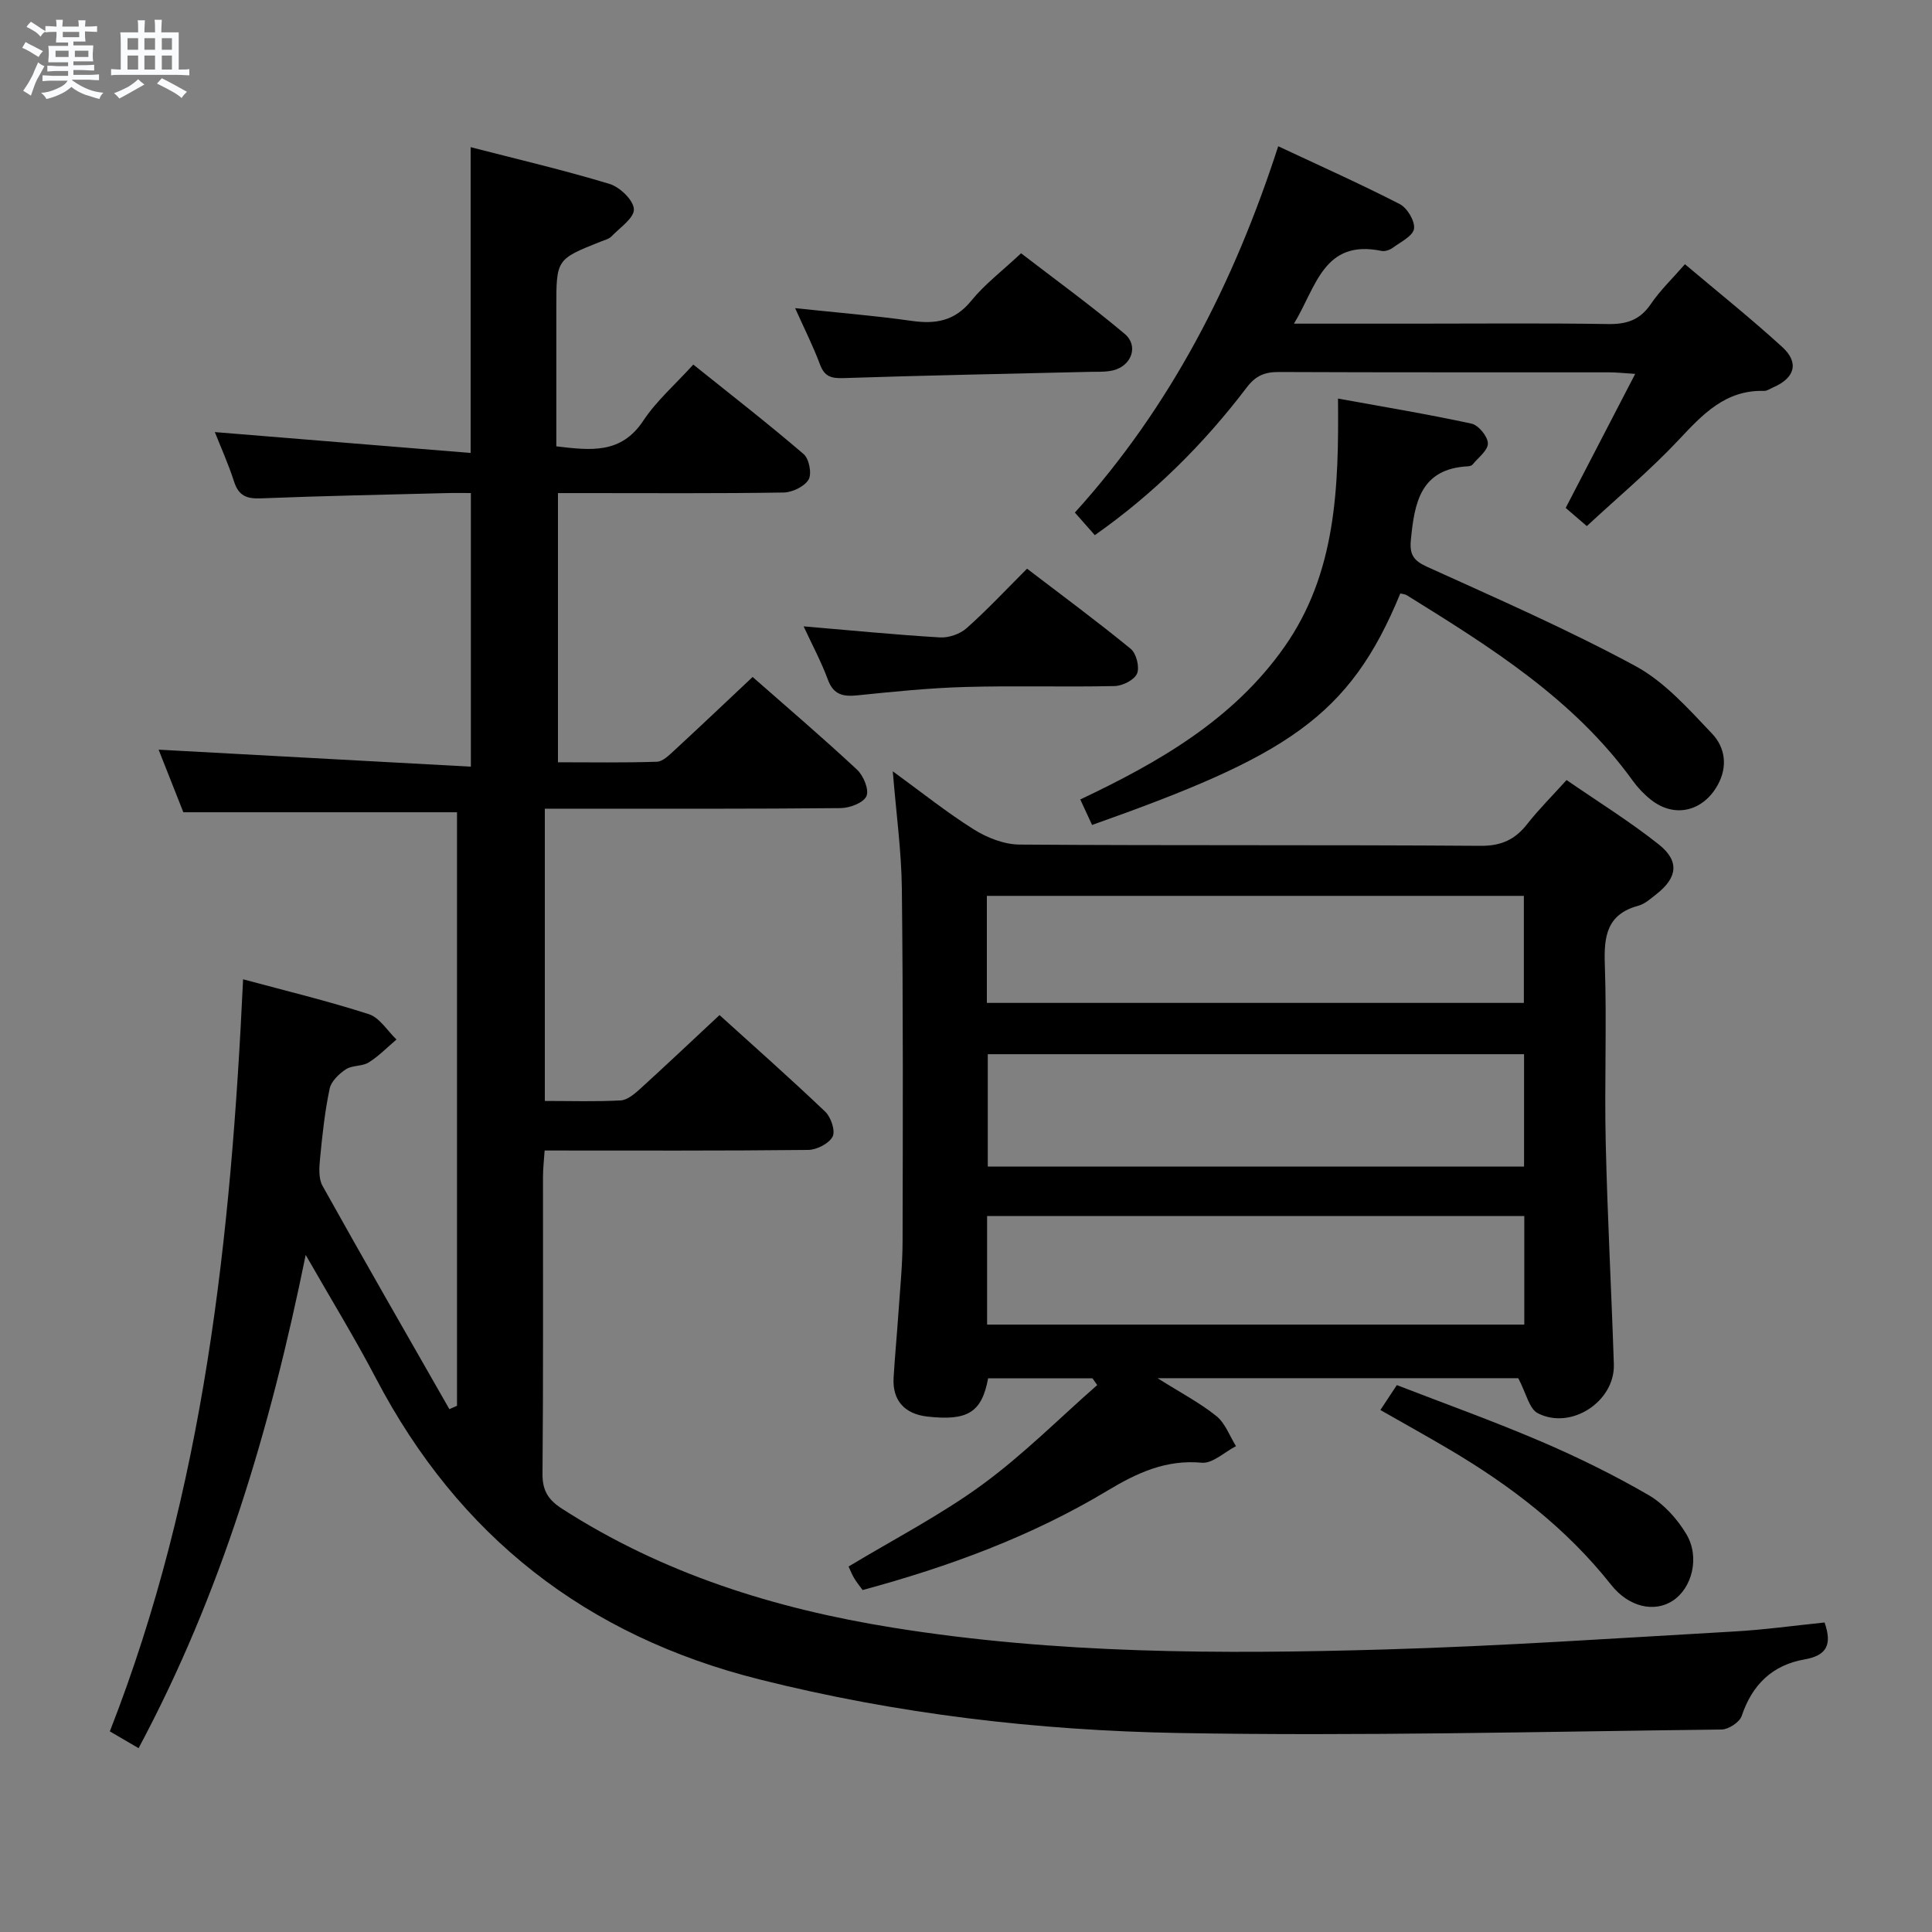 <svg enable-background="new 0 0 400 400" viewBox="0 0 400 400" xmlns="http://www.w3.org/2000/svg"><rect x="0" y="0" width="400" height="400" fill="#808080" stroke="none"/><path d="m6.8 9.5c.6.3 1.3.7 2.1 1.1-.4.4-.7.8-.9 1.2-.7-.4-1.3-.8-1.8-1.1s-1.1-.6-1.6-.8c.2-.4.5-.8.7-1.2.4.2.8.5 1.5.8zm.9 6.9c-.3.6-.5 1.1-.7 1.7s-.4 1.1-.6 1.7c-.6-.4-1.1-.7-1.6-1 .7-1 1.2-1.8 1.5-2.4.3-.5.6-1.1.8-1.7.3-.6.5-1.2.8-1.8.3.3.8.6 1.3.8-.7 1.3-1.2 2.2-1.5 2.7zm.1-11c.4.3 1 .7 1.7 1.1-.5.2-.8.6-1.1 1.1-.5-.6-1-1-1.4-1.2s-.9-.6-1.5-.8c.2-.4.5-.7.9-1.1.5.3.9.6 1.4.9zm10.5 13.1c1 .4 2 .6 3.1.7-.4.4-.7.8-.8 1.3-.9-.2-1.9-.6-3-.9-1-.4-2-.9-2.8-1.6-.5.4-1.1.9-1.9 1.3s-1.9.9-3.3 1.2c-.1-.3-.5-.8-1.1-1.3 1 0 2.1-.3 3.2-.8 1.2-.5 1.9-1 2.3-1.7h-3.2c-.4 0-1 0-2 .1v-1.2c1 0 1.7.1 2 .1h3.3v-1h-2.3c-.2 0-.9 0-2 .1v-1.2c1.2 0 1.9.1 2 .1h2.3v-.8h-4.1c0-.7.1-1.2.1-1.6 0-.5 0-1.1-.1-1.8h4.1v-.7h-2.5c0-.6.1-1.1.1-1.6v-.6h-.5c-.4 0-1 0-1.8.1v-1.3c1.2 0 1.9.1 2.1.1h.2c0-.3 0-.8-.1-1.4h1.4c0 .6-.1 1-.1 1.4h3.4c0-.4 0-.8-.1-1.3h1.5c0 .4-.1.9-.1 1.3.7 0 1.5 0 2.5-.1v1.2c-1 0-1.8-.1-2.5-.1v.6c0 .3 0 .8.1 1.5h-2.5v.8h4.1c0 .7-.1 1.3-.1 1.8s0 1 .1 1.5h-4.1v.8h1.4c.8 0 1.8 0 2.9-.1v1.2c-1 0-1.9-.1-2.8-.1h-1.5v1h3.2c.3 0 1 0 2.1-.1v1.2c-1.1 0-1.8-.1-2.1-.1h-3.4l-.1.1c1.4 1 2.4 1.5 3.4 1.9zm-4.1-6.7v-1.3h-2.7v1.3zm2.2-4.1v-1.1h-3.4v1.1zm1.9 4.1v-1.3h-2.8v1.3z" fill="#fafbfc"/><path d="m37 6.7v2.3 5.4c1 0 1.8 0 2.2-.1v1.3c-.6 0-1.5-.1-2.5-.1h-11.9c-.7 0-1.3 0-1.8.1v-1.3c.5 0 1.1.1 2 .1v-5.2c0-1 0-1.8-.1-2.5h3.7c0-1.3 0-2.1-.1-2.5h1.5c0 .4-.1 1.3-.1 2.5h2.2c0-1.2 0-2.1-.1-2.6h1.5c0 .4-.1 1.3-.1 2.6zm-12.3 13.7c-.3-.4-.7-.8-1.1-1.1 1.1-.4 2.1-.9 2.9-1.3.8-.5 1.5-1 2.1-1.6.4.4.9.8 1.3 1.1-2.5 1.4-4.2 2.4-5.2 2.9zm3.9-10.1v-2.4h-2.2v2.4zm0 4.1v-2.9h-2.2v2.9zm3.5-4.1v-2.4h-2.2v2.4zm0 4.1v-2.9h-2.2v2.9zm.4 2.9 1-1.1c.6.3 1.4.7 2.5 1.3s2 1.1 2.7 1.5c-.4.4-.8.8-1.1 1.3-.8-.8-2.5-1.7-5.1-3zm3.1-7v-2.4h-2.1v2.4zm0 4.1v-2.9h-2.1v2.9z" fill="#fafbfc"/><g fill="#000001"><path d="m63.29 259.82c-7.35 36.13-17.46 70.09-34.6 102.12-1.96-1.15-3.86-2.26-5.95-3.48 19.58-50.01 25.08-102.34 27.59-155.71 8.87 2.4 17.55 4.49 26.02 7.22 2.25.72 3.85 3.45 5.74 5.25-1.9 1.61-3.67 3.44-5.76 4.75-1.34.84-3.4.55-4.71 1.41-1.42.94-3.05 2.48-3.37 4.01-.99 4.7-1.51 9.51-1.97 14.3-.19 1.93-.38 4.26.49 5.82 8.63 15.48 17.48 30.84 26.27 46.24.53-.23 1.06-.47 1.58-.7 0-41 0-82 0-122.88-18.61 0-37.19 0-56.66 0-1.53-3.88-3.44-8.71-5.12-12.96 21.52 1.17 42.84 2.34 64.65 3.52 0-19.4 0-37.62 0-56.65-1.58 0-3.33-.04-5.07.01-12.81.33-25.63.58-38.43 1.09-2.94.12-4.59-.55-5.53-3.47-1.21-3.75-2.84-7.35-3.98-10.25 17.47 1.43 35.08 2.86 52.96 4.32 0-21.79 0-42.16 0-63.31 9.69 2.5 19.32 4.75 28.76 7.61 2.14.65 4.95 3.36 5.04 5.23.08 1.81-2.89 3.82-4.64 5.63-.54.56-1.46.77-2.23 1.08-9.19 3.66-9.19 3.66-9.19 13.74v28.65c7.1.84 13.4 1.64 18-5.3 2.72-4.11 6.58-7.47 10.36-11.63 7.76 6.22 15.46 12.2 22.85 18.54 1.13.97 1.73 4.07 1.02 5.27-.85 1.44-3.36 2.65-5.16 2.68-13.66.22-27.33.12-40.99.12-1.8 0-3.6 0-5.74 0v55.73c6.94 0 13.72.12 20.49-.11 1.22-.04 2.52-1.36 3.57-2.32 5.37-4.95 10.66-9.98 16.24-15.23 7.01 6.16 14.46 12.52 21.62 19.19 1.33 1.24 2.54 4.16 1.95 5.48-.61 1.38-3.45 2.46-5.33 2.48-18.33.18-36.66.12-54.99.12-1.96 0-3.93 0-6.27 0v60.51c5.43 0 10.58.17 15.7-.11 1.39-.08 2.87-1.34 4.02-2.38 5.41-4.92 10.72-9.95 16.45-15.29 7.01 6.35 14.58 13.04 21.89 20.01 1.19 1.13 2.14 3.99 1.52 5.16-.76 1.44-3.28 2.73-5.05 2.75-17.99.2-35.98.12-54.57.12-.13 1.98-.34 3.72-.34 5.47-.02 20.5.08 41-.1 61.49-.03 3.49 1.24 5.4 4.02 7.19 20.92 13.47 44.04 20.7 68.41 24.62 33.86 5.46 67.97 5.53 102.08 4.53 24.09-.7 48.16-2.35 72.23-3.72 6.25-.35 12.47-1.23 18.7-1.86 1.6 4.61.45 6.84-4.18 7.65-6.62 1.16-10.82 5.22-12.98 11.7-.43 1.29-2.72 2.79-4.16 2.81-37.46.43-74.94 1.39-112.39.72-29.22-.52-58.24-3.92-86.79-11.09-35.92-9.02-62.26-29.6-79.41-62.31-4.32-8.26-9.19-16.2-14.56-25.58z"/><path d="m314.34 285.34c-23.85 0-48.53 0-74.68 0 4.86 3.06 8.8 5.12 12.19 7.85 1.83 1.48 2.73 4.11 4.05 6.22-2.37 1.21-4.84 3.63-7.08 3.43-7.44-.68-13.38 2.09-19.51 5.77-15.75 9.47-32.86 15.76-50.72 20.59-.63-.88-1.26-1.63-1.75-2.46s-.84-1.75-1.15-2.41c9.4-5.67 19-10.62 27.62-16.91 8.47-6.18 15.95-13.72 23.86-20.66-.33-.47-.66-.93-.99-1.4-7.21 0-14.41 0-21.6 0-1.31 7.07-4.23 8.87-12.62 7.92-4.7-.54-7.22-3.37-6.95-8.02.26-4.48.7-8.94 1-13.42.34-4.97.85-9.95.86-14.92.06-24.32.12-48.63-.15-72.95-.09-7.77-1.17-15.53-1.88-24.28 5.94 4.32 11.16 8.51 16.79 12.04 2.75 1.72 6.27 3.11 9.45 3.13 31.81.23 63.62.03 95.44.26 4.33.03 7.16-1.3 9.69-4.53 2.35-3 5.07-5.7 8.13-9.09 6.45 4.45 13.05 8.54 19.09 13.33 4.34 3.44 3.87 6.88-.47 10.28-1.17.92-2.39 2.04-3.76 2.41-6.49 1.76-7.15 6.26-6.94 12.14.43 12.31-.1 24.65.19 36.97.35 15.28 1.18 30.55 1.68 45.83.25 7.68-8.84 13.69-15.75 10.13-1.79-.92-2.4-4.16-4.04-7.25zm1.2-67.08c-37.16 0-74.06 0-111.03 0v23.26h111.03c0-7.87 0-15.43 0-23.26zm-111.17 33.5v22.48h111.22c0-7.61 0-14.87 0-22.48-37.13 0-74.02 0-111.22 0zm-.05-44.12h111.18c0-7.51 0-14.73 0-22.16-37.19 0-74.06 0-111.18 0z"/><path d="m226.67 110.8c-1.36-1.54-2.55-2.89-4.13-4.68 19.76-21.82 32.88-47.36 42.1-75.84 8.81 4.13 17.1 7.83 25.17 11.98 1.55.8 3.17 3.52 2.95 5.09-.21 1.5-2.75 2.73-4.37 3.93-.63.46-1.64.82-2.35.67-12.02-2.48-13.51 7.45-18.14 15.06h25.08c13.32 0 26.65-.13 39.97.08 3.84.06 6.59-.84 8.82-4.12 1.94-2.86 4.5-5.3 7.08-8.27 6.79 5.74 13.67 11.23 20.15 17.15 3.56 3.25 2.6 6.44-1.92 8.37-.61.26-1.23.73-1.84.71-8-.23-12.71 4.84-17.69 10.15-5.88 6.26-12.51 11.81-19.02 17.84-1.91-1.64-3.26-2.8-4.37-3.76 4.79-9.23 9.41-18.14 14.39-27.75-2.5-.16-3.91-.32-5.33-.32-22.82-.02-45.63.03-68.45-.07-2.92-.01-4.78.75-6.64 3.19-8.9 11.71-19.24 22-31.46 30.59z"/><path d="m289.92 122.87c-10.54 25.64-23.55 33.68-63.82 47.93-.74-1.59-1.48-3.21-2.44-5.28 16.3-7.72 31.67-16.54 42.24-31.55 10.74-15.26 11.3-32.93 11.12-51.45 9.56 1.74 18.65 3.24 27.64 5.19 1.44.31 3.36 2.64 3.39 4.08.04 1.44-1.99 2.94-3.16 4.38-.18.23-.6.35-.91.37-9.94.49-11.14 7.61-11.88 15.31-.28 2.95.55 4.22 3.34 5.49 14.5 6.58 29.14 12.98 43.13 20.54 6.07 3.28 11.03 8.9 15.9 14.02 2.65 2.78 3.33 6.73 1.15 10.65-3.04 5.46-8.94 6.89-13.81 3.03-1.42-1.12-2.72-2.49-3.78-3.96-12.2-16.91-29.47-27.64-46.73-38.36-.39-.25-.92-.27-1.38-.39z"/><path d="m164.62 63.8c8.73.93 16.48 1.55 24.17 2.64 4.96.7 8.88.02 12.28-4.15 2.8-3.45 6.45-6.21 10.33-9.85 6.9 5.31 14.39 10.74 21.45 16.68 2.97 2.5 1.41 6.67-2.44 7.57-1.59.37-3.3.26-4.96.3-16.95.41-33.89.73-50.83 1.29-2.56.09-3.93-.34-4.86-2.84-1.37-3.69-3.16-7.24-5.14-11.64z"/><path d="m166.38 129.68c9.77.83 18.98 1.74 28.21 2.29 1.82.11 4.15-.69 5.52-1.9 4.22-3.74 8.08-7.88 12.53-12.33 7.16 5.47 14.46 10.86 21.47 16.6 1.16.95 1.87 3.79 1.3 5.12-.56 1.32-2.99 2.54-4.63 2.58-10.31.23-20.63-.1-30.93.19-7.45.21-14.88.97-22.3 1.73-3 .31-4.99-.09-6.16-3.28-1.35-3.67-3.23-7.15-5.01-11z"/><path d="m285.79 291.93c1.18-1.79 2.09-3.16 3.41-5.16 9.94 3.85 20.02 7.46 29.85 11.67 7.61 3.26 15.09 6.94 22.25 11.09 3.14 1.82 5.93 4.91 7.82 8.06 2.9 4.83 1.19 11.25-2.83 13.85-3.78 2.44-9.05 1.33-12.73-3.33-9.24-11.68-20.78-20.52-33.48-28.01-4.56-2.7-9.2-5.27-14.29-8.17z"/></g></svg>